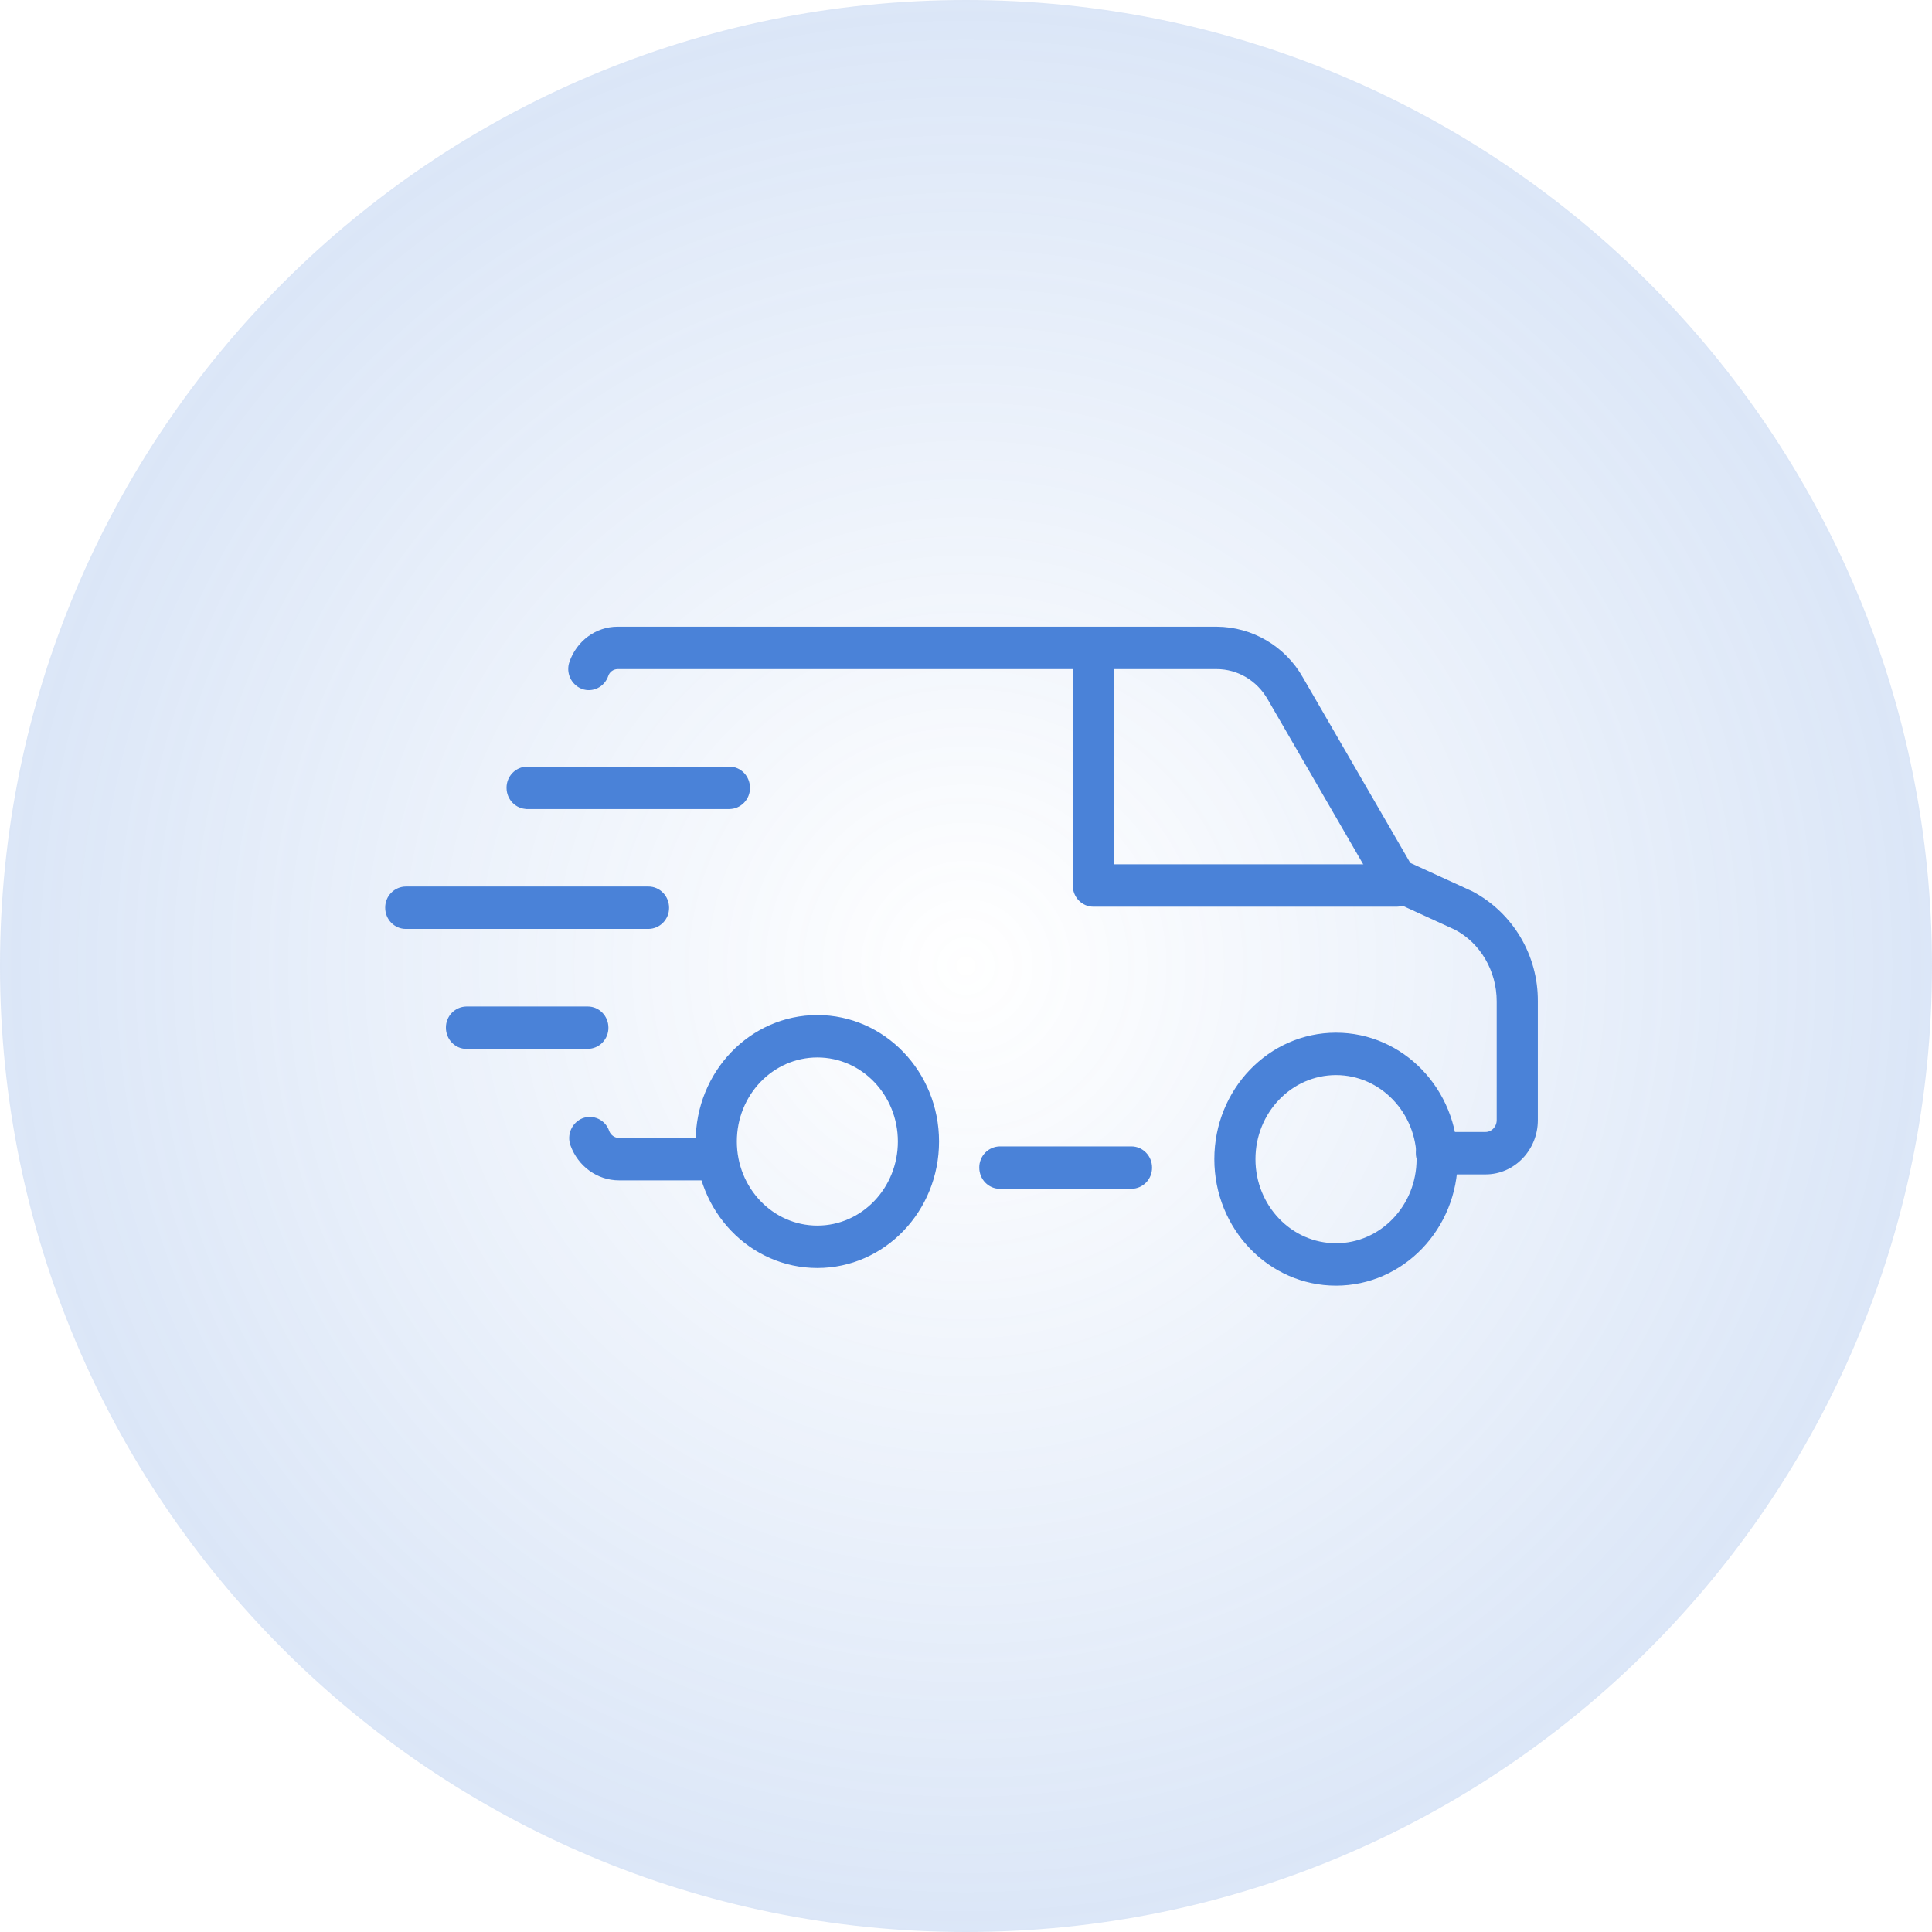 <svg width="80" height="80" viewBox="0 0 80 80" fill="none" xmlns="http://www.w3.org/2000/svg">
<path opacity="0.2" d="M40 80C17.909 80 0 62.091 0 40C0 17.909 17.909 0 40 0C62.091 0 80 17.909 80 40C80 62.091 62.091 80 40 80Z" fill="url(#paint0_radial)"/>
<path d="M19.314 43.381H24.339C24.555 43.379 24.76 43.291 24.911 43.135C25.062 42.98 25.145 42.771 25.143 42.553C25.143 42.097 24.783 41.727 24.339 41.727H19.316C18.869 41.733 18.51 42.102 18.514 42.553C18.514 43.011 18.872 43.383 19.316 43.383L19.314 43.381ZM16.804 38.415H26.851C27.299 38.41 27.659 38.041 27.655 37.589C27.655 37.131 27.295 36.759 26.851 36.759H16.804C16.588 36.761 16.382 36.85 16.231 37.006C16.08 37.161 15.997 37.371 16 37.589C16 38.045 16.36 38.415 16.804 38.415ZM38.834 47.269C38.834 50.13 36.602 52.455 33.845 52.455C31.087 52.455 28.856 50.13 28.856 47.267C28.856 44.406 31.087 42.081 33.845 42.081C36.602 42.081 38.834 44.406 38.834 47.267V47.269ZM37.229 47.269C37.229 45.315 35.713 43.737 33.845 43.737C31.977 43.737 30.461 45.315 30.461 47.267C30.461 49.219 31.977 50.799 33.845 50.799C35.713 50.799 37.229 49.219 37.229 47.267V47.269ZM60.311 47.998C60.311 50.861 58.079 53.186 55.322 53.186C52.566 53.186 50.333 50.861 50.333 47.998C50.333 45.137 52.564 42.811 55.322 42.811C58.079 42.811 60.311 45.137 60.311 47.998ZM58.707 47.998C58.707 46.048 57.19 44.467 55.322 44.467C53.454 44.467 51.936 46.048 51.936 47.998C51.936 49.95 53.454 51.53 55.322 51.53C57.19 51.53 58.707 49.95 58.707 47.998Z" fill="#4A82D8" stroke="#4A82D8" stroke-width="0.1"/>
<path d="M53.906 28.075C53.183 26.798 51.839 26.008 50.381 26H25.572C24.692 26 23.919 26.577 23.627 27.422C23.477 27.849 23.693 28.318 24.113 28.479C24.53 28.632 24.99 28.407 25.139 27.975C25.201 27.787 25.375 27.659 25.572 27.656H50.381C51.26 27.656 52.076 28.136 52.529 28.922L57.115 36.842C57.198 36.988 57.325 37.103 57.476 37.174L60.264 38.451C61.329 39.007 62.025 40.178 62.025 41.464V46.383C62.025 46.681 61.792 46.923 61.515 46.923H59.479C59.031 46.929 58.672 47.299 58.677 47.751C58.677 48.207 59.035 48.579 59.479 48.579H61.515C62.682 48.579 63.629 47.592 63.629 46.383V41.462C63.641 39.574 62.608 37.836 60.951 36.956L58.36 35.769L53.906 28.076V28.075Z" fill="#4A82D8" stroke="#4A82D8" stroke-width="0.1"/>
<path d="M29.364 47.172H25.631C25.423 47.167 25.24 47.032 25.173 46.834C25.101 46.63 24.951 46.465 24.756 46.374C24.561 46.283 24.339 46.276 24.138 46.352C23.722 46.521 23.515 46.993 23.671 47.417C23.976 48.256 24.752 48.826 25.631 48.826H29.364C29.812 48.82 30.17 48.449 30.165 47.998C30.165 47.541 29.807 47.172 29.364 47.172Z" fill="#4A82D8" stroke="#4A82D8" stroke-width="0.1"/>
<path d="M46.076 27.077C46.076 26.621 45.718 26.249 45.274 26.249C45.058 26.251 44.852 26.34 44.702 26.496C44.551 26.651 44.468 26.861 44.471 27.079V36.665C44.471 37.123 44.83 37.495 45.274 37.495H57.836C58.284 37.488 58.642 37.117 58.636 36.665C58.636 36.209 58.278 35.839 57.834 35.839H46.076V27.077Z" fill="#4A82D8" stroke="#4A82D8" stroke-width="0.1"/>
<path d="M41.401 49.176H46.85C47.066 49.173 47.272 49.085 47.422 48.929C47.573 48.774 47.656 48.565 47.654 48.348C47.654 47.892 47.294 47.52 46.85 47.52H41.401C41.186 47.523 40.98 47.612 40.83 47.767C40.68 47.923 40.597 48.132 40.6 48.349C40.6 48.806 40.958 49.176 41.401 49.176Z" fill="#4A82D8" stroke="#4A82D8" stroke-width="0.1"/>
<path d="M21.828 33.451H30.203C30.419 33.448 30.624 33.359 30.774 33.203C30.925 33.047 31.008 32.838 31.005 32.621C31.005 32.164 30.645 31.794 30.201 31.794H21.827C21.379 31.8 21.02 32.171 21.025 32.623C21.025 33.079 21.385 33.449 21.828 33.449V33.451Z" fill="#4A82D8" stroke="#4A82D8" stroke-width="0.1"/>
<defs>
<radialGradient id="paint0_radial" cx="0" cy="0" r="1" gradientUnits="userSpaceOnUse" gradientTransform="translate(40 40) rotate(180) scale(40)">
<stop stop-color="#4A82D8" stop-opacity="0"/>
<stop offset="1" stop-color="#4A82D8"/>
</radialGradient>
</defs>
</svg>
